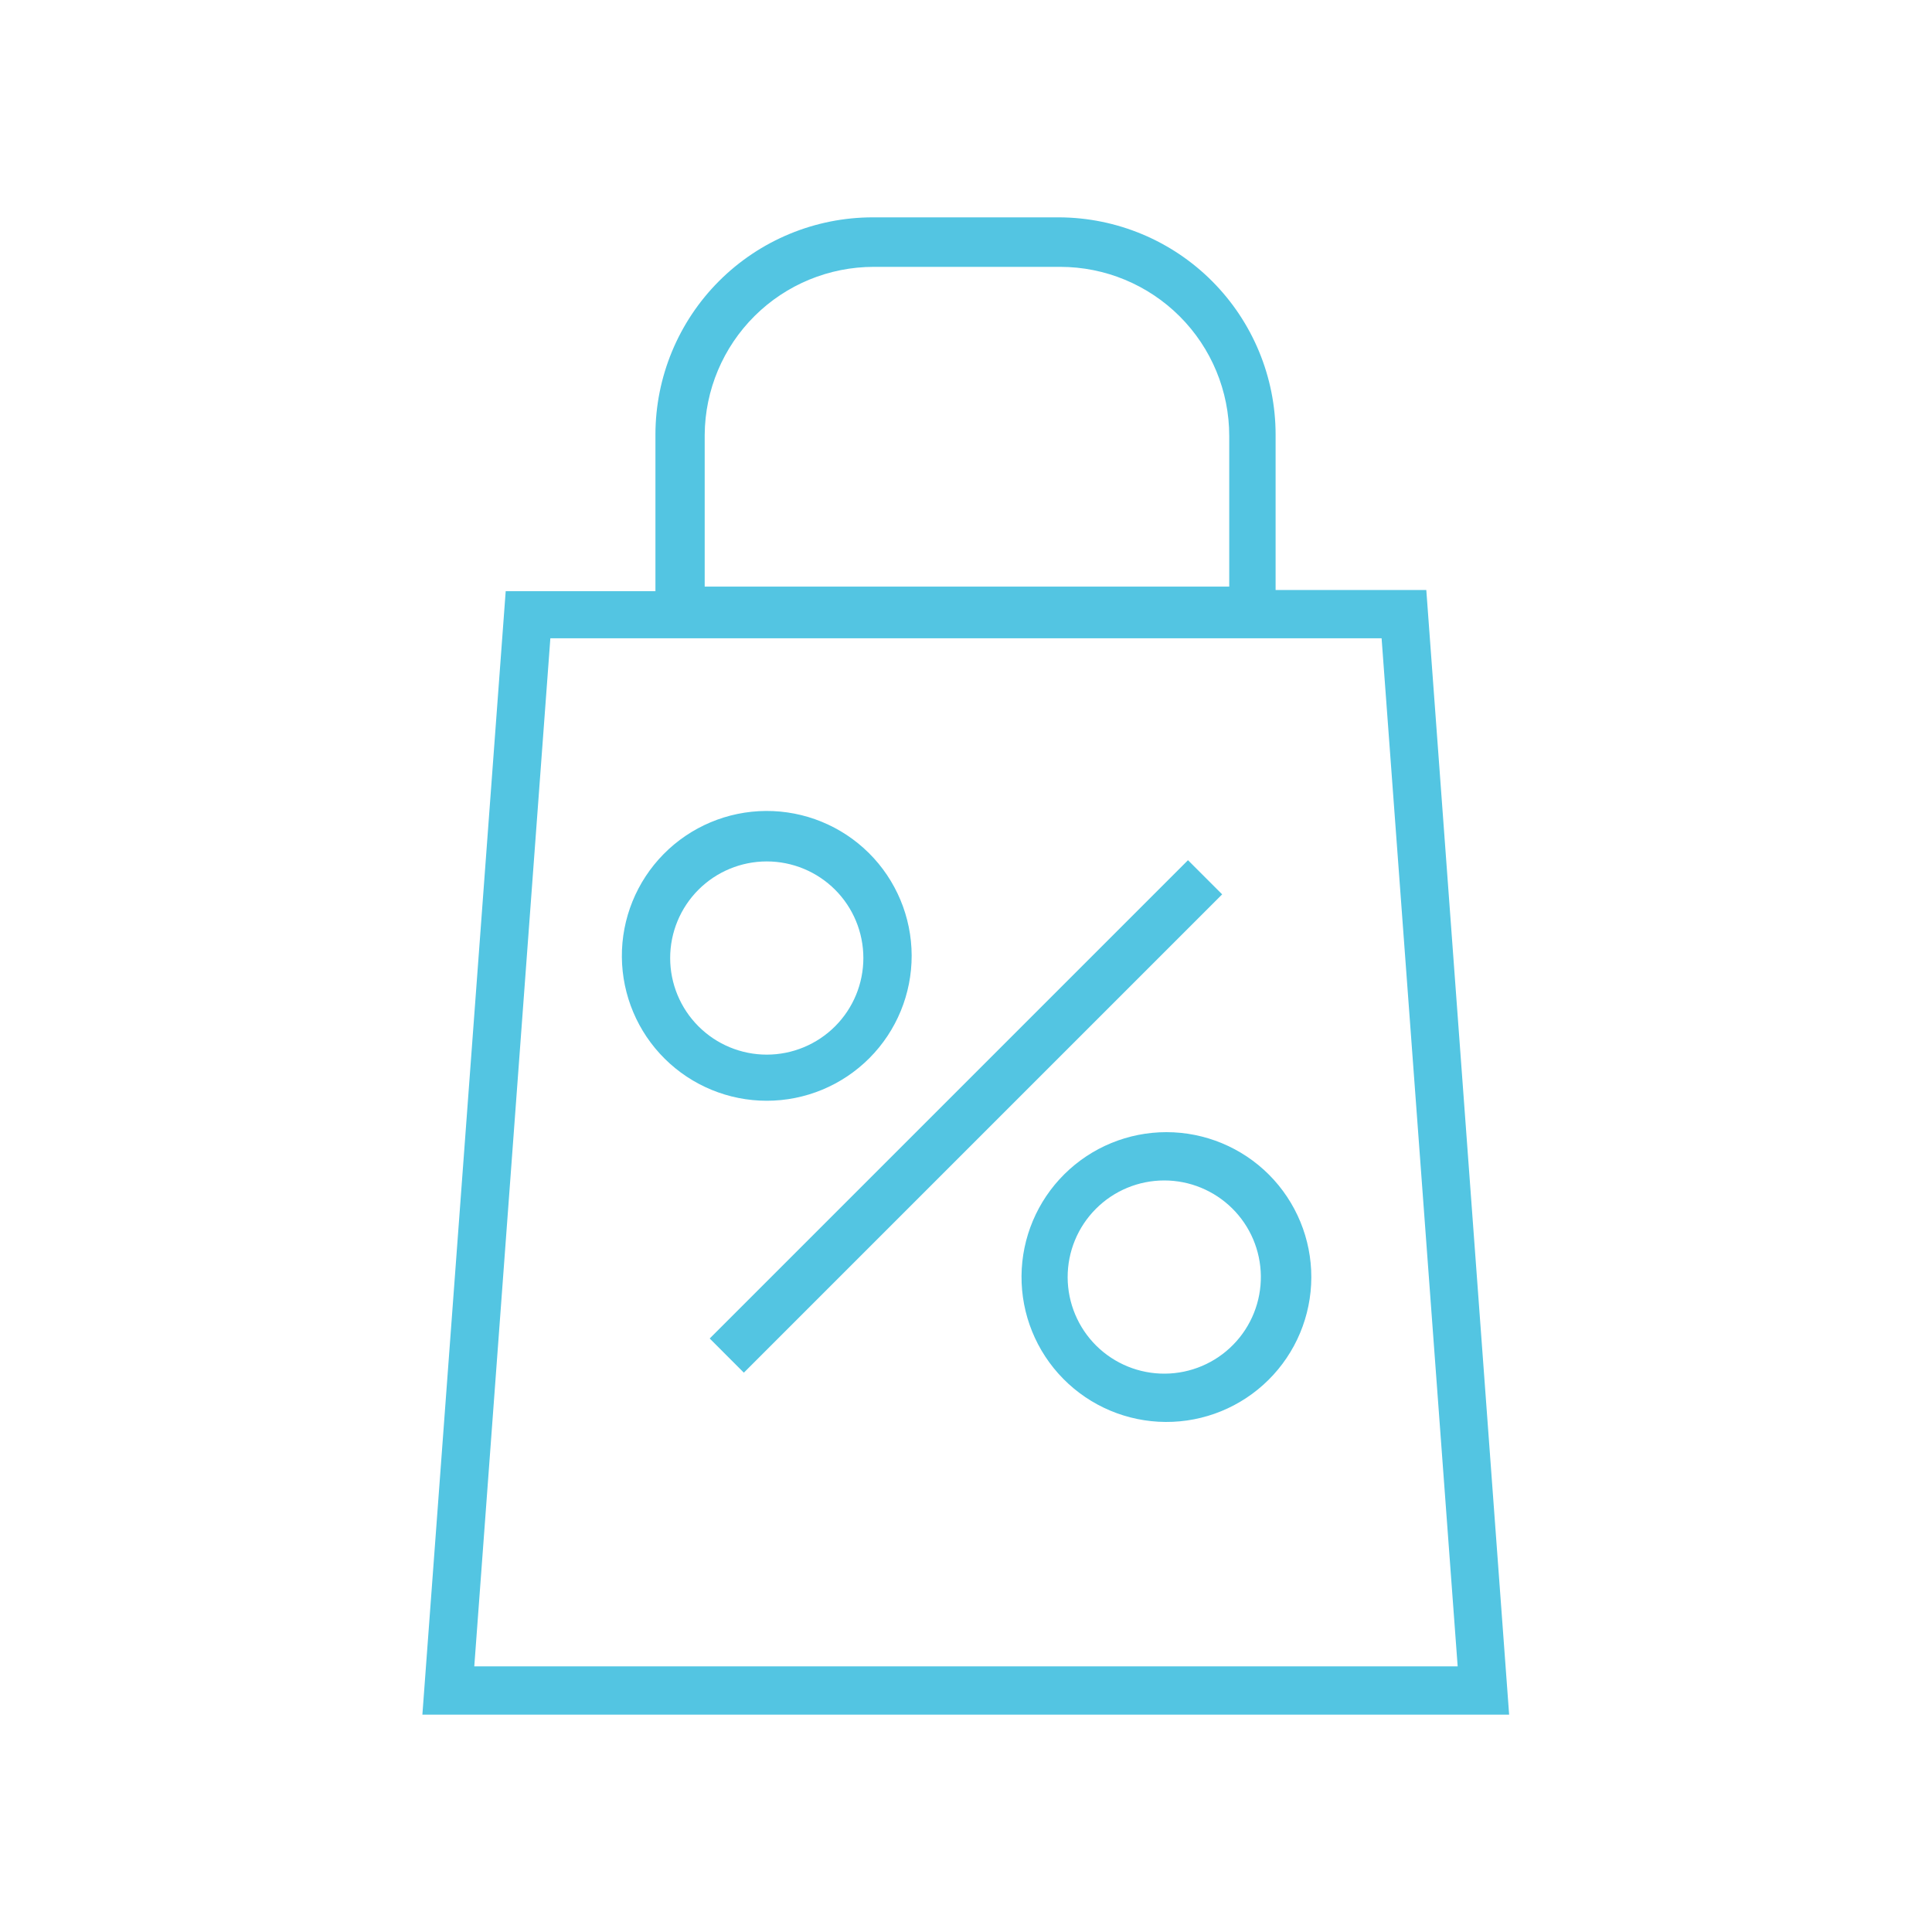 <svg width="80" height="80" viewBox="0 0 80 80" fill="none" xmlns="http://www.w3.org/2000/svg">
<path d="M43.86 9H36.14C33.753 9 31.464 9.949 29.776 11.636C28.088 13.324 27.14 15.613 27.14 18V24.48H20.94L17.49 71H62.49L59.06 24.43H52.82V18C52.82 15.62 51.877 13.337 50.198 11.65C48.519 9.963 46.24 9.011 43.86 9L43.86 9ZM29.18 18C29.193 16.153 29.937 14.385 31.248 13.083C32.559 11.781 34.332 11.05 36.18 11.05H43.9C45.757 11.05 47.537 11.788 48.85 13.101C50.163 14.413 50.9 16.194 50.9 18.05V24.291H29.18L29.18 18ZM60.359 69H19.639L22.789 26.43H57.209L60.359 69Z" fill="#53C5E2"/>
<path d="M31.75 45.58C33.344 45.58 34.873 44.945 35.999 43.816C37.124 42.688 37.754 41.157 37.75 39.563C37.745 37.969 37.107 36.442 35.975 35.319C34.843 34.197 33.311 33.571 31.717 33.58C30.123 33.589 28.598 34.231 27.478 35.367C26.359 36.502 25.737 38.035 25.75 39.63C25.764 41.212 26.401 42.726 27.525 43.84C28.649 44.955 30.168 45.58 31.75 45.58ZM31.75 35.67C32.811 35.67 33.828 36.091 34.579 36.841C35.329 37.591 35.75 38.609 35.75 39.67C35.75 40.731 35.329 41.748 34.579 42.498C33.828 43.248 32.811 43.67 31.75 43.67C30.689 43.67 29.672 43.248 28.922 42.498C28.172 41.748 27.75 40.731 27.75 39.67C27.75 38.609 28.172 37.591 28.922 36.841C29.672 36.091 30.689 35.67 31.75 35.67Z" fill="#53C5E2"/>
<path d="M42.299 52.83C42.286 54.424 42.907 55.958 44.027 57.093C45.146 58.228 46.671 58.871 48.266 58.88C49.86 58.889 51.392 58.263 52.524 57.14C53.656 56.018 54.294 54.491 54.299 52.897C54.303 51.303 53.673 49.773 52.548 48.643C51.422 47.515 49.893 46.88 48.299 46.88C46.716 46.88 45.198 47.505 44.074 48.62C42.95 49.734 42.312 51.247 42.299 52.83ZM52.209 52.83C52.222 53.894 51.812 54.919 51.067 55.679C50.323 56.439 49.307 56.871 48.243 56.88C47.179 56.889 46.156 56.474 45.398 55.727C44.642 54.979 44.214 53.961 44.209 52.897C44.205 51.833 44.624 50.812 45.375 50.058C46.125 49.304 47.145 48.88 48.209 48.88C49.261 48.88 50.271 49.295 51.02 50.034C51.769 50.773 52.196 51.778 52.209 52.83H52.209Z" fill="#53C5E2"/>
<path d="M29.387 55.424L49.192 35.619L50.607 37.033L30.801 56.839L29.387 55.424Z" fill="#53C5E2"/>
</svg>
